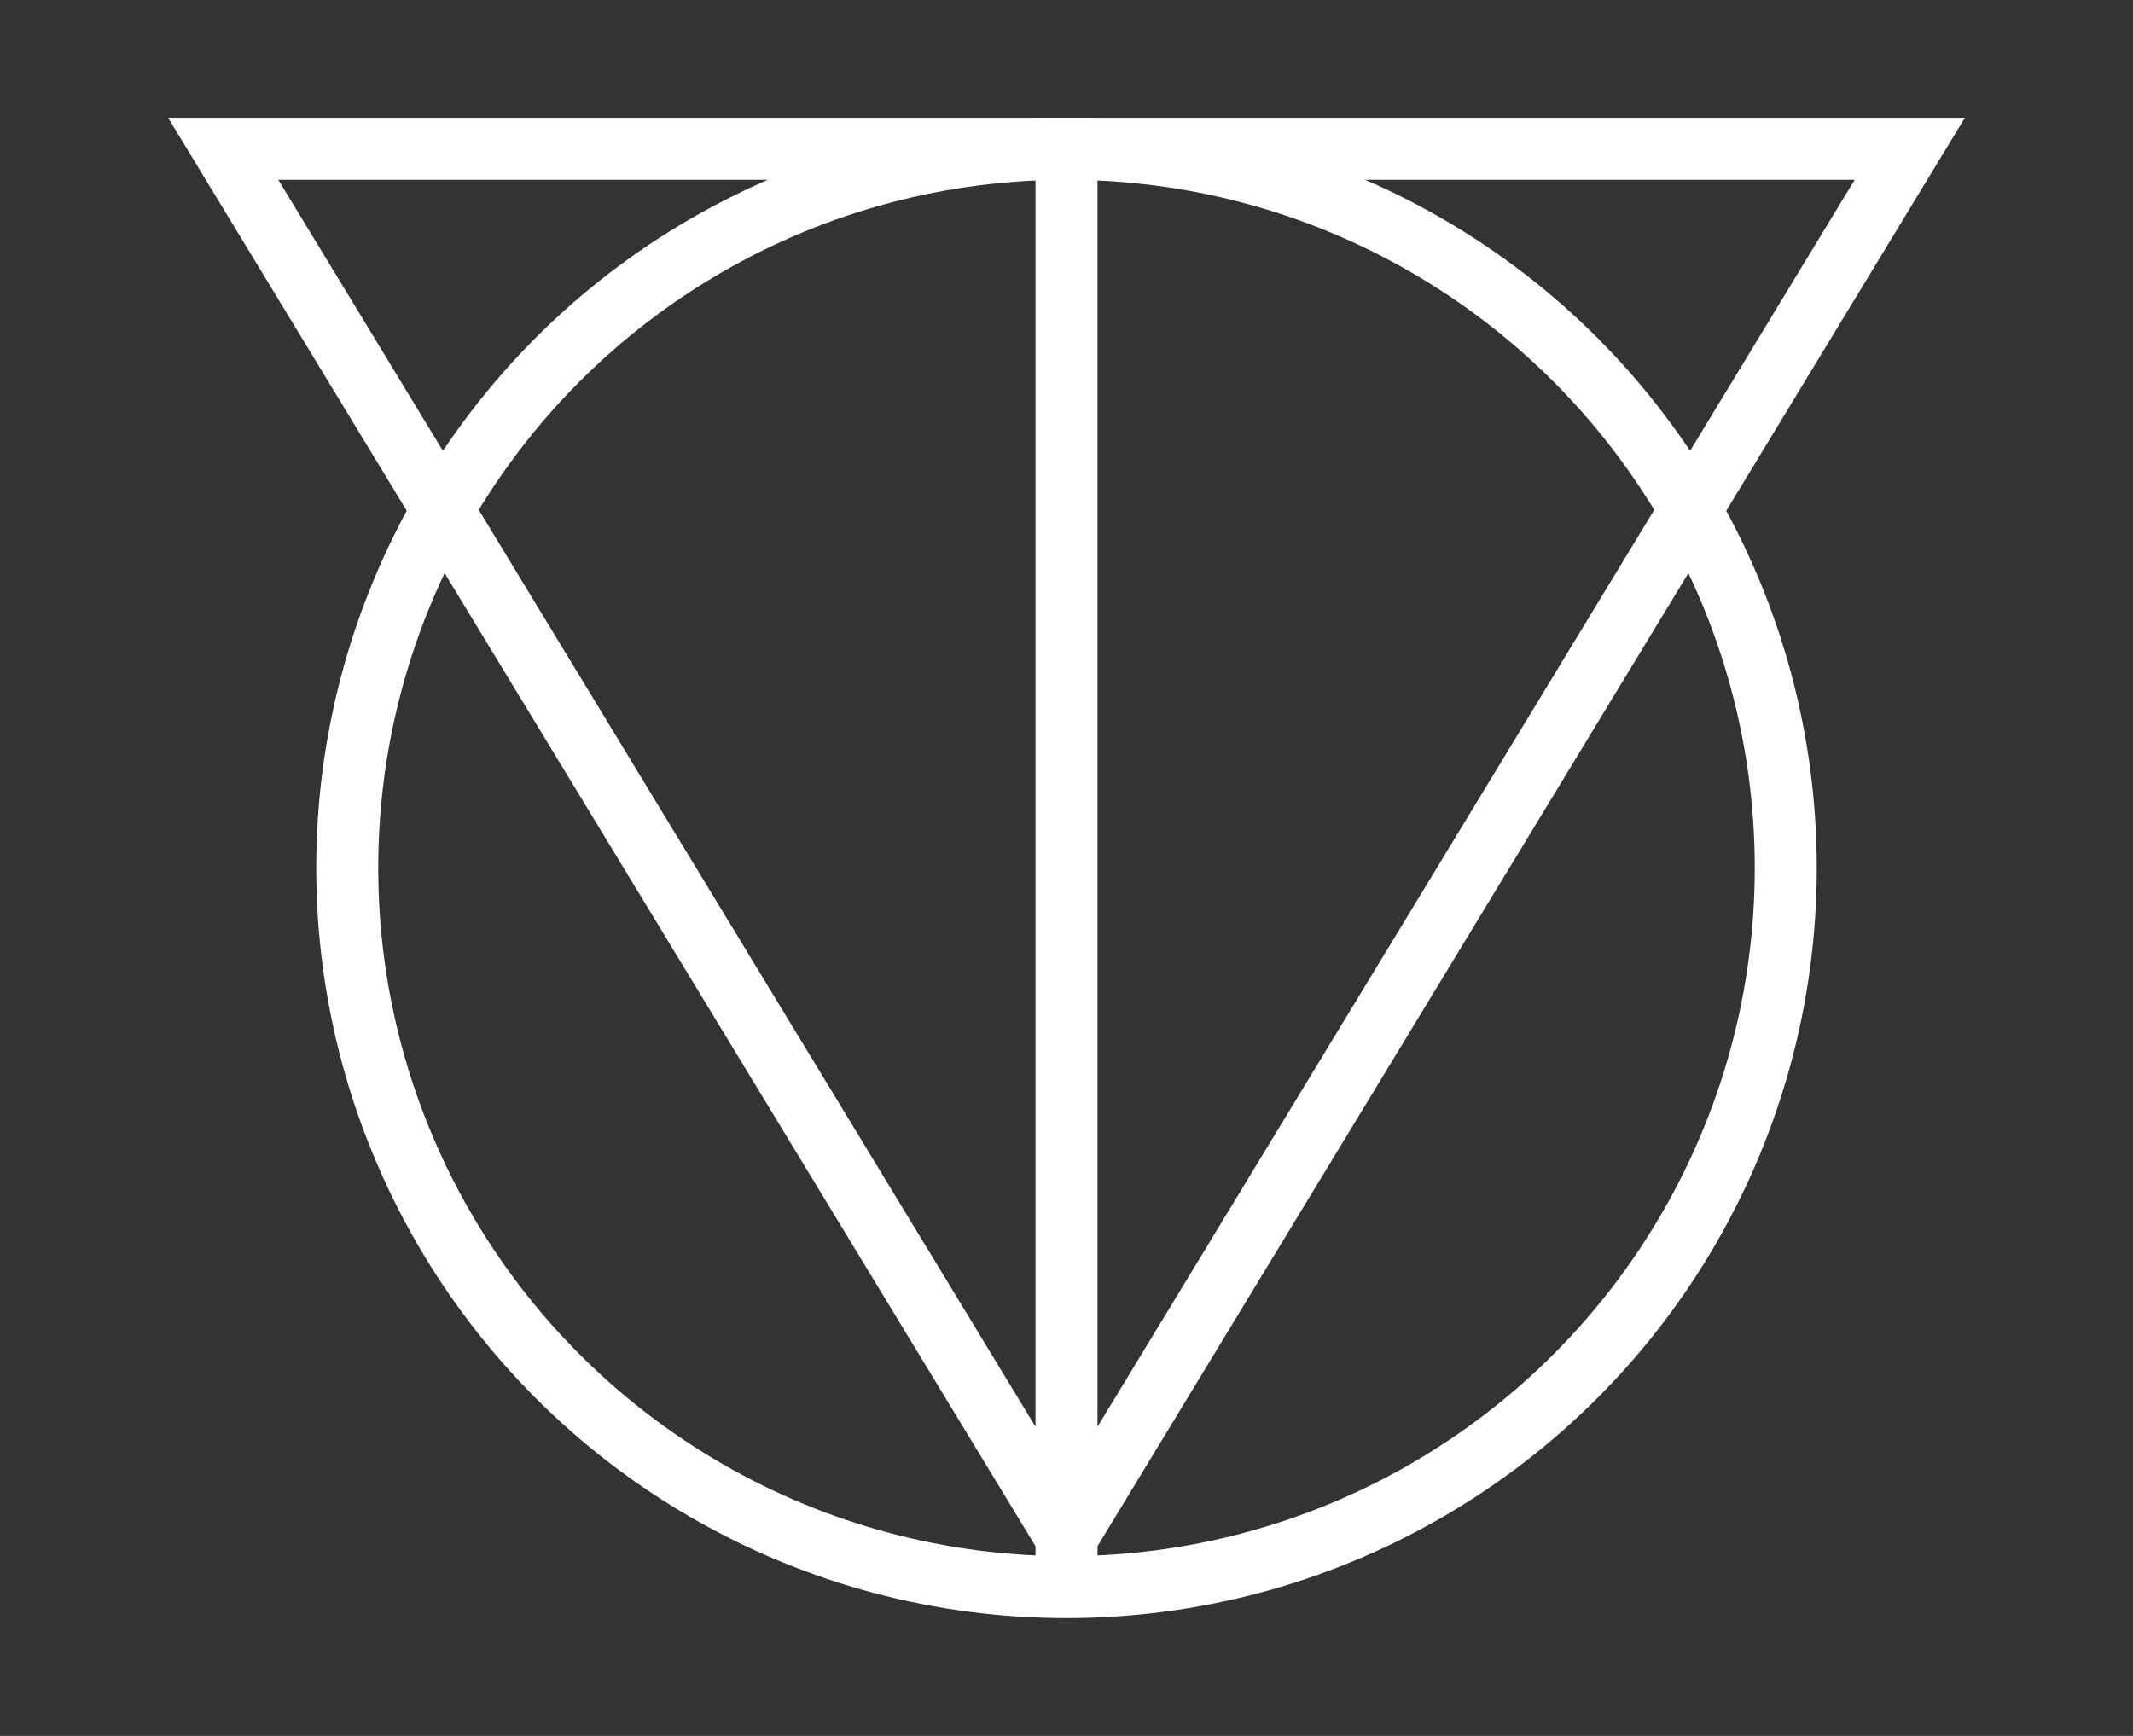 <?xml version="1.0" encoding="UTF-8" standalone="no"?>
<svg width="86px" height="70px" viewBox="0 0 86 70" version="1.1" xmlns="http://www.w3.org/2000/svg" xmlns:xlink="http://www.w3.org/1999/xlink">
    <rect x="0" y="0" width="86" height="70" fill="#333333" stroke="none"/>
    <g stroke="#ffffff" stroke-width="2.5" fill="none" fill-rule="evenodd">
        <path d="M43,6 L43,64"></path>
        <path d="M43,62 L77,6 L9,6 L43,62 Z"></path>
        <circle cx="43" cy="35" r="29"></circle>
    </g>
</svg>